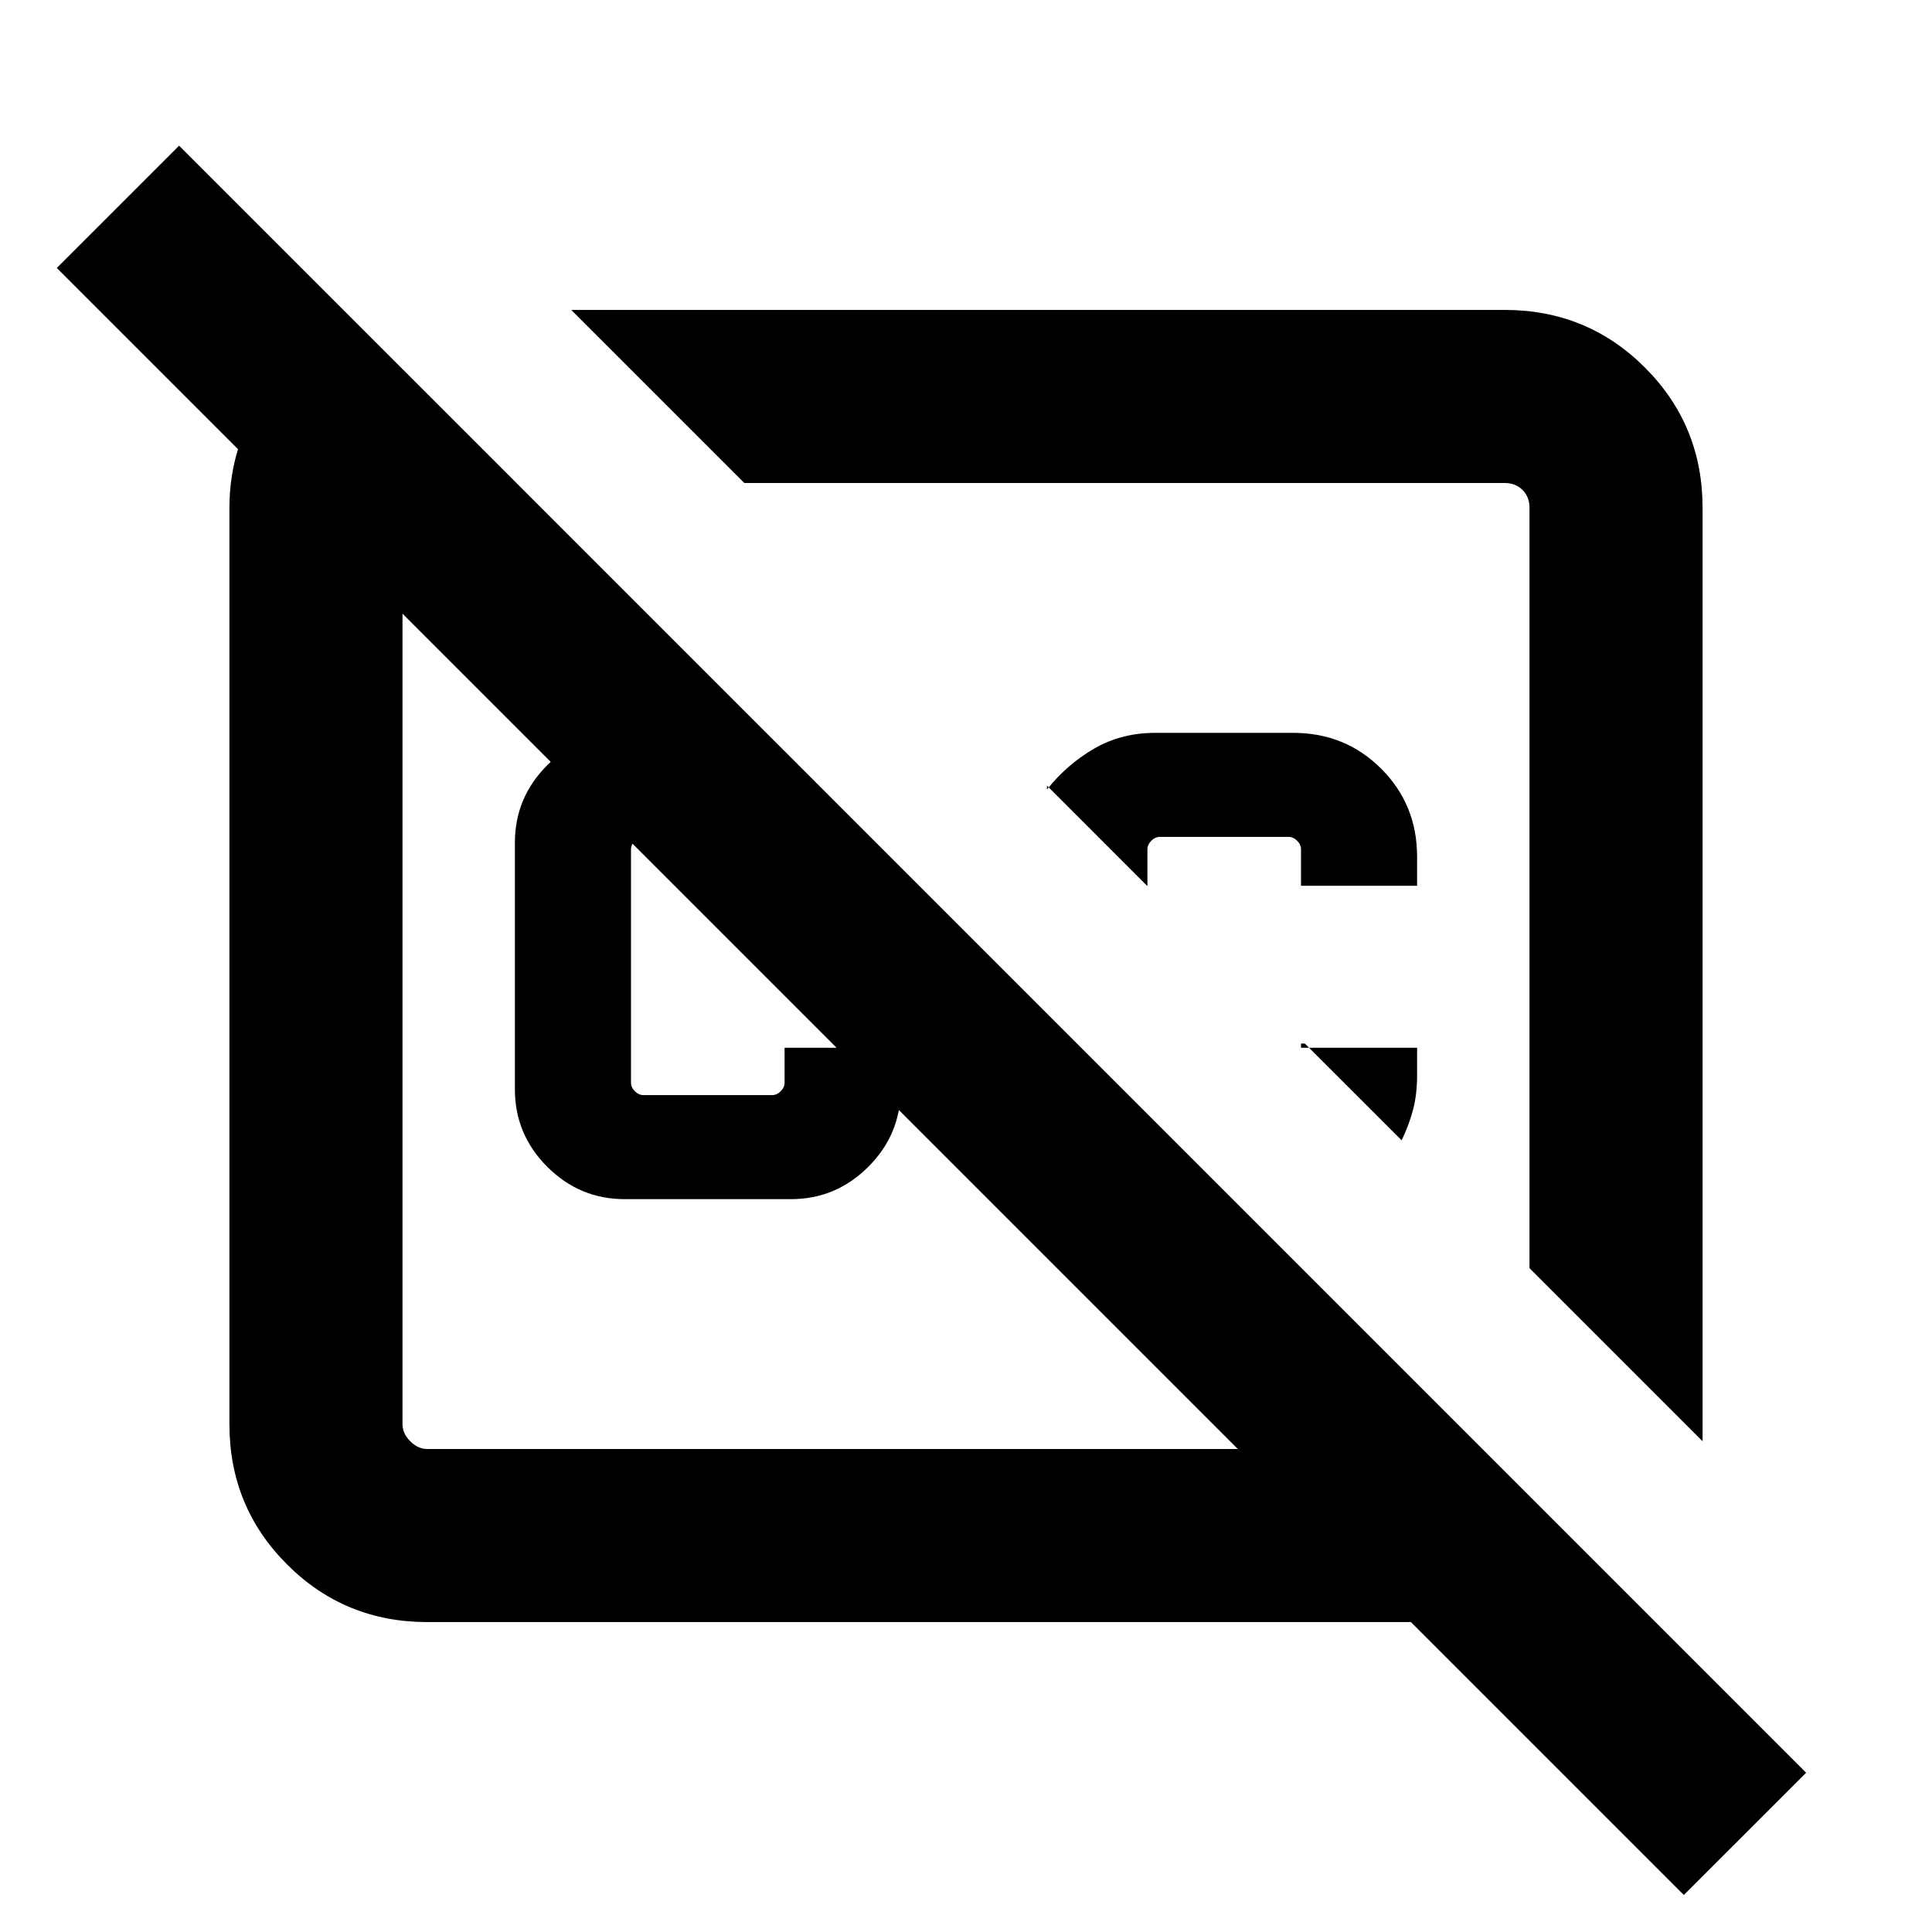 <svg xmlns="http://www.w3.org/2000/svg" height="24" viewBox="0 -960 960 960" width="24"><path d="m380.77-595.85 51.69 51.7H319.69q-2.3 0-4.23 1.92-1.92 1.92-1.92 4.23v116q0 2.31 1.92 4.23 1.93 1.92 4.23 1.92h64q2.31 0 4.23-1.92 1.93-1.92 1.93-4.23v-17.38h57.69v20.69q0 22.38-16.08 38.46-16.08 16.08-38.46 16.08h-82.61q-22.39 0-38.47-16.08-16.07-16.08-16.07-38.46v-122.62q0-22.38 16.07-38.46 16.08-16.08 38.47-16.08h70.38ZM283.85-806h463.84q41.03 0 69.67 28.64T846-707.69v463.84l-86-86v-377.84q0-5.39-3.46-8.85t-8.85-3.46H369.85l-86-86Zm420.3 366.62v13.69q0 9.23-1.92 16.77-1.92 7.53-5.77 15.53l-48.08-48.07h-1.92v2.08h57.69Zm-57.69-80.47V-538q0-2.31-1.92-4.23-1.93-1.92-4.23-1.92h-64q-2.31 0-4.23 1.92-1.93 1.92-1.93 4.23v18.31l-49.92-49.93v1.93q9.92-12.46 23.42-20.31 13.5-7.85 30.35-7.85h68.61q25.89 0 43.72 17.83 17.82 17.83 17.82 43.71v14.46h-57.69Zm-81.23-5.38Zm-155.46 79.31Zm-233.08-354L256.62-720h-44.31q-4.62 0-8.46 3.85-3.85 3.84-3.85 8.46v455.38q0 4.62 3.85 8.46 3.84 3.85 8.46 3.85h402.77L28.23-826.85 89-887.61 897.46-79.15l-60.77 60.76L701.08-154H212.31q-41.03 0-69.67-28.64T114-252.31v-455.38q0-30.46 17.23-56.12 17.23-25.65 45.46-36.11Z"/></svg>